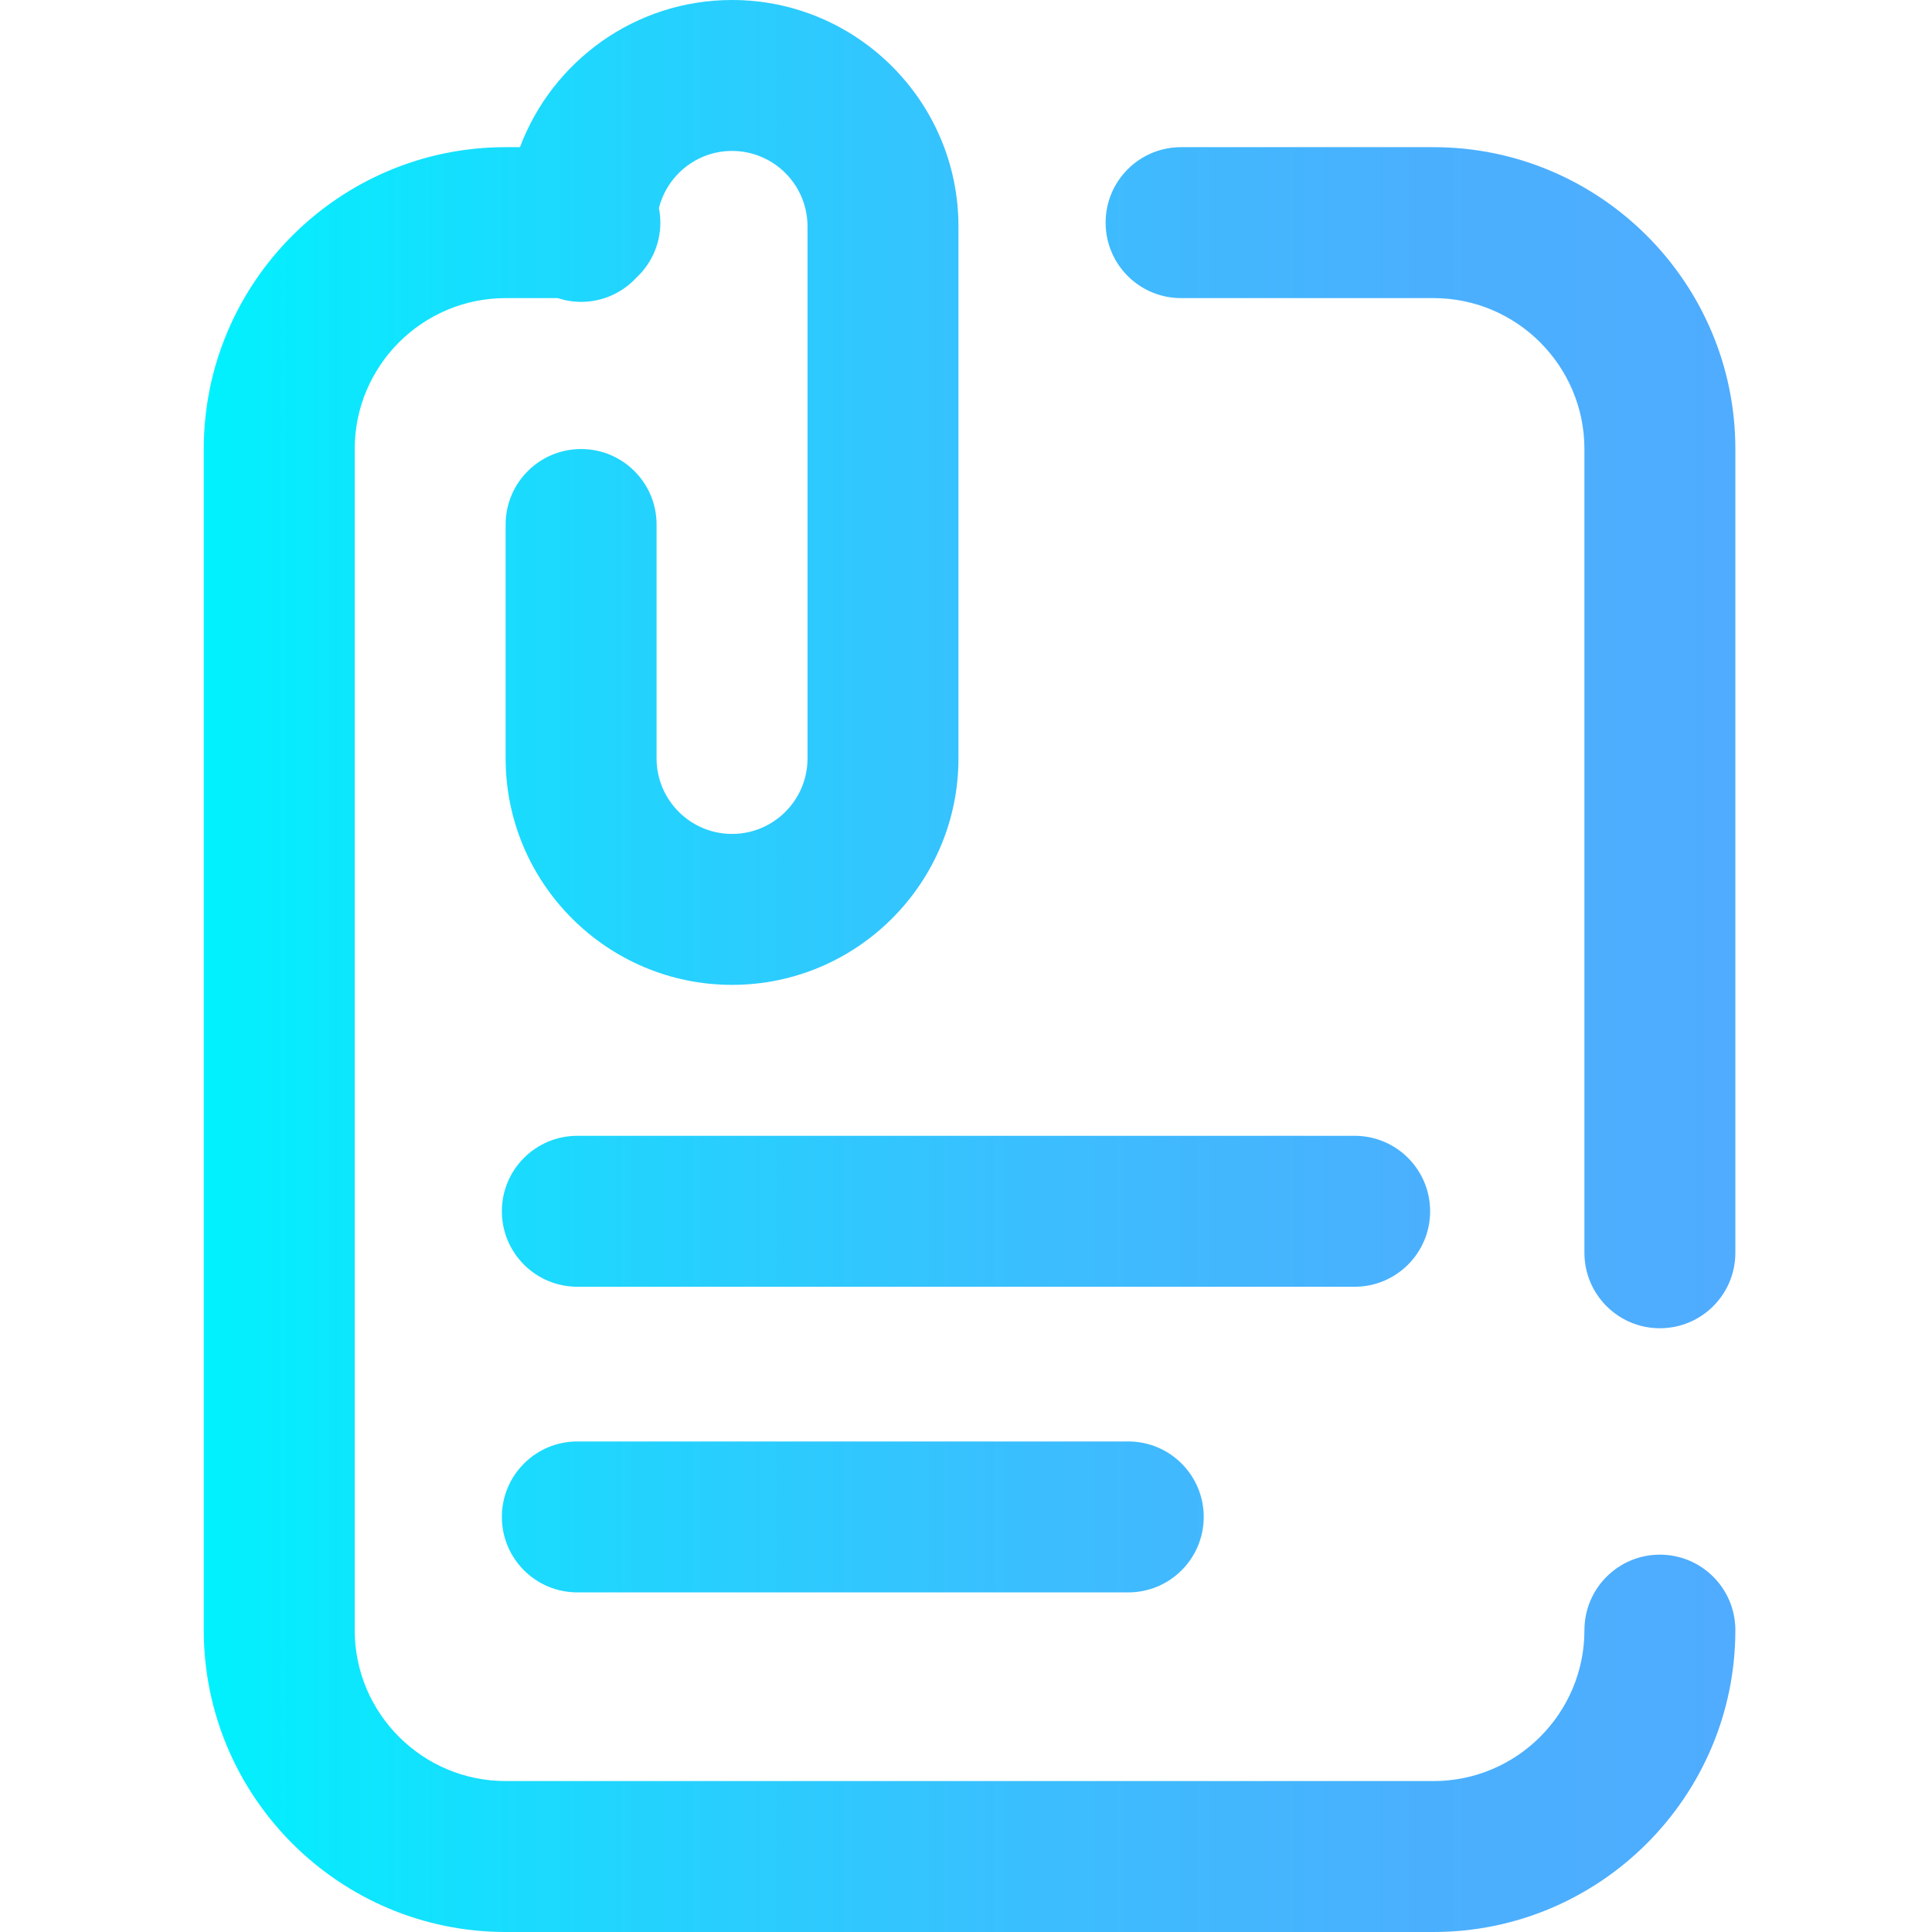 <svg height="512pt" viewBox="-53 0 511 512" width="512pt" xmlns="http://www.w3.org/2000/svg" xmlns:xlink="http://www.w3.org/1999/xlink"><linearGradient id="a" gradientUnits="userSpaceOnUse" x1=".5" x2="406.388" y1="256" y2="256"><stop offset="0" stop-color="#00f2fe"/><stop offset=".021" stop-color="#03effe"/><stop offset=".293" stop-color="#24d2fe"/><stop offset=".554" stop-color="#3cbdfe"/><stop offset=".796" stop-color="#4ab0fe"/><stop offset="1" stop-color="#4facfe"/></linearGradient><path d="m406.387 432c0 44.113-35.887 80-80 80h-245.887c-44.113 0-80-35.887-80-80v-313c0-44.113 35.887-80 80-80h3.801c8.531-22.758 30.5-39 56.199-39 33.086 0 60 26.914 60 60v141c0 33.086-26.914 60-60 60s-60-26.914-60-60v-62c0-11.047 8.953-20 20-20s20 8.953 20 20v62c0 11.027 8.973 20 20 20s20-8.973 20-20v-141c0-11.027-8.973-20-20-20-9.352 0-17.199 6.461-19.379 15.145.242 1.25.379 2.535.379 3.855 0 5.777-2.465 10.969-6.383 14.617-3.648 3.918-8.84 6.383-14.617 6.383-2.176 0-4.262-.359-6.223-1h-13.777c-22.055 0-40 17.945-40 40v313c0 22.055 17.945 40 40 40h245.891c22.055 0 40-17.945 40-40 0-11.047 8.953-20 20-20 11.043 0 19.996 8.953 19.996 20zm-306.887-50c-11.047 0-20 8.953-20 20s8.953 20 20 20h146c11.047 0 20-8.953 20-20s-8.953-20-20-20zm226-61c0-11.047-8.953-20-20-20h-206c-11.047 0-20 8.953-20 20s8.953 20 20 20h206c11.047 0 20-8.953 20-20zm.887-282h-66.887c-11.047 0-20 8.953-20 20s8.953 20 20 20h66.887c22.059 0 40 17.945 40 40v213c0 11.047 8.957 20 20 20 11.047 0 20-8.953 20-20v-213c0-44.113-35.887-80-80-80zm0 0" fill="url(#a)"/></svg>